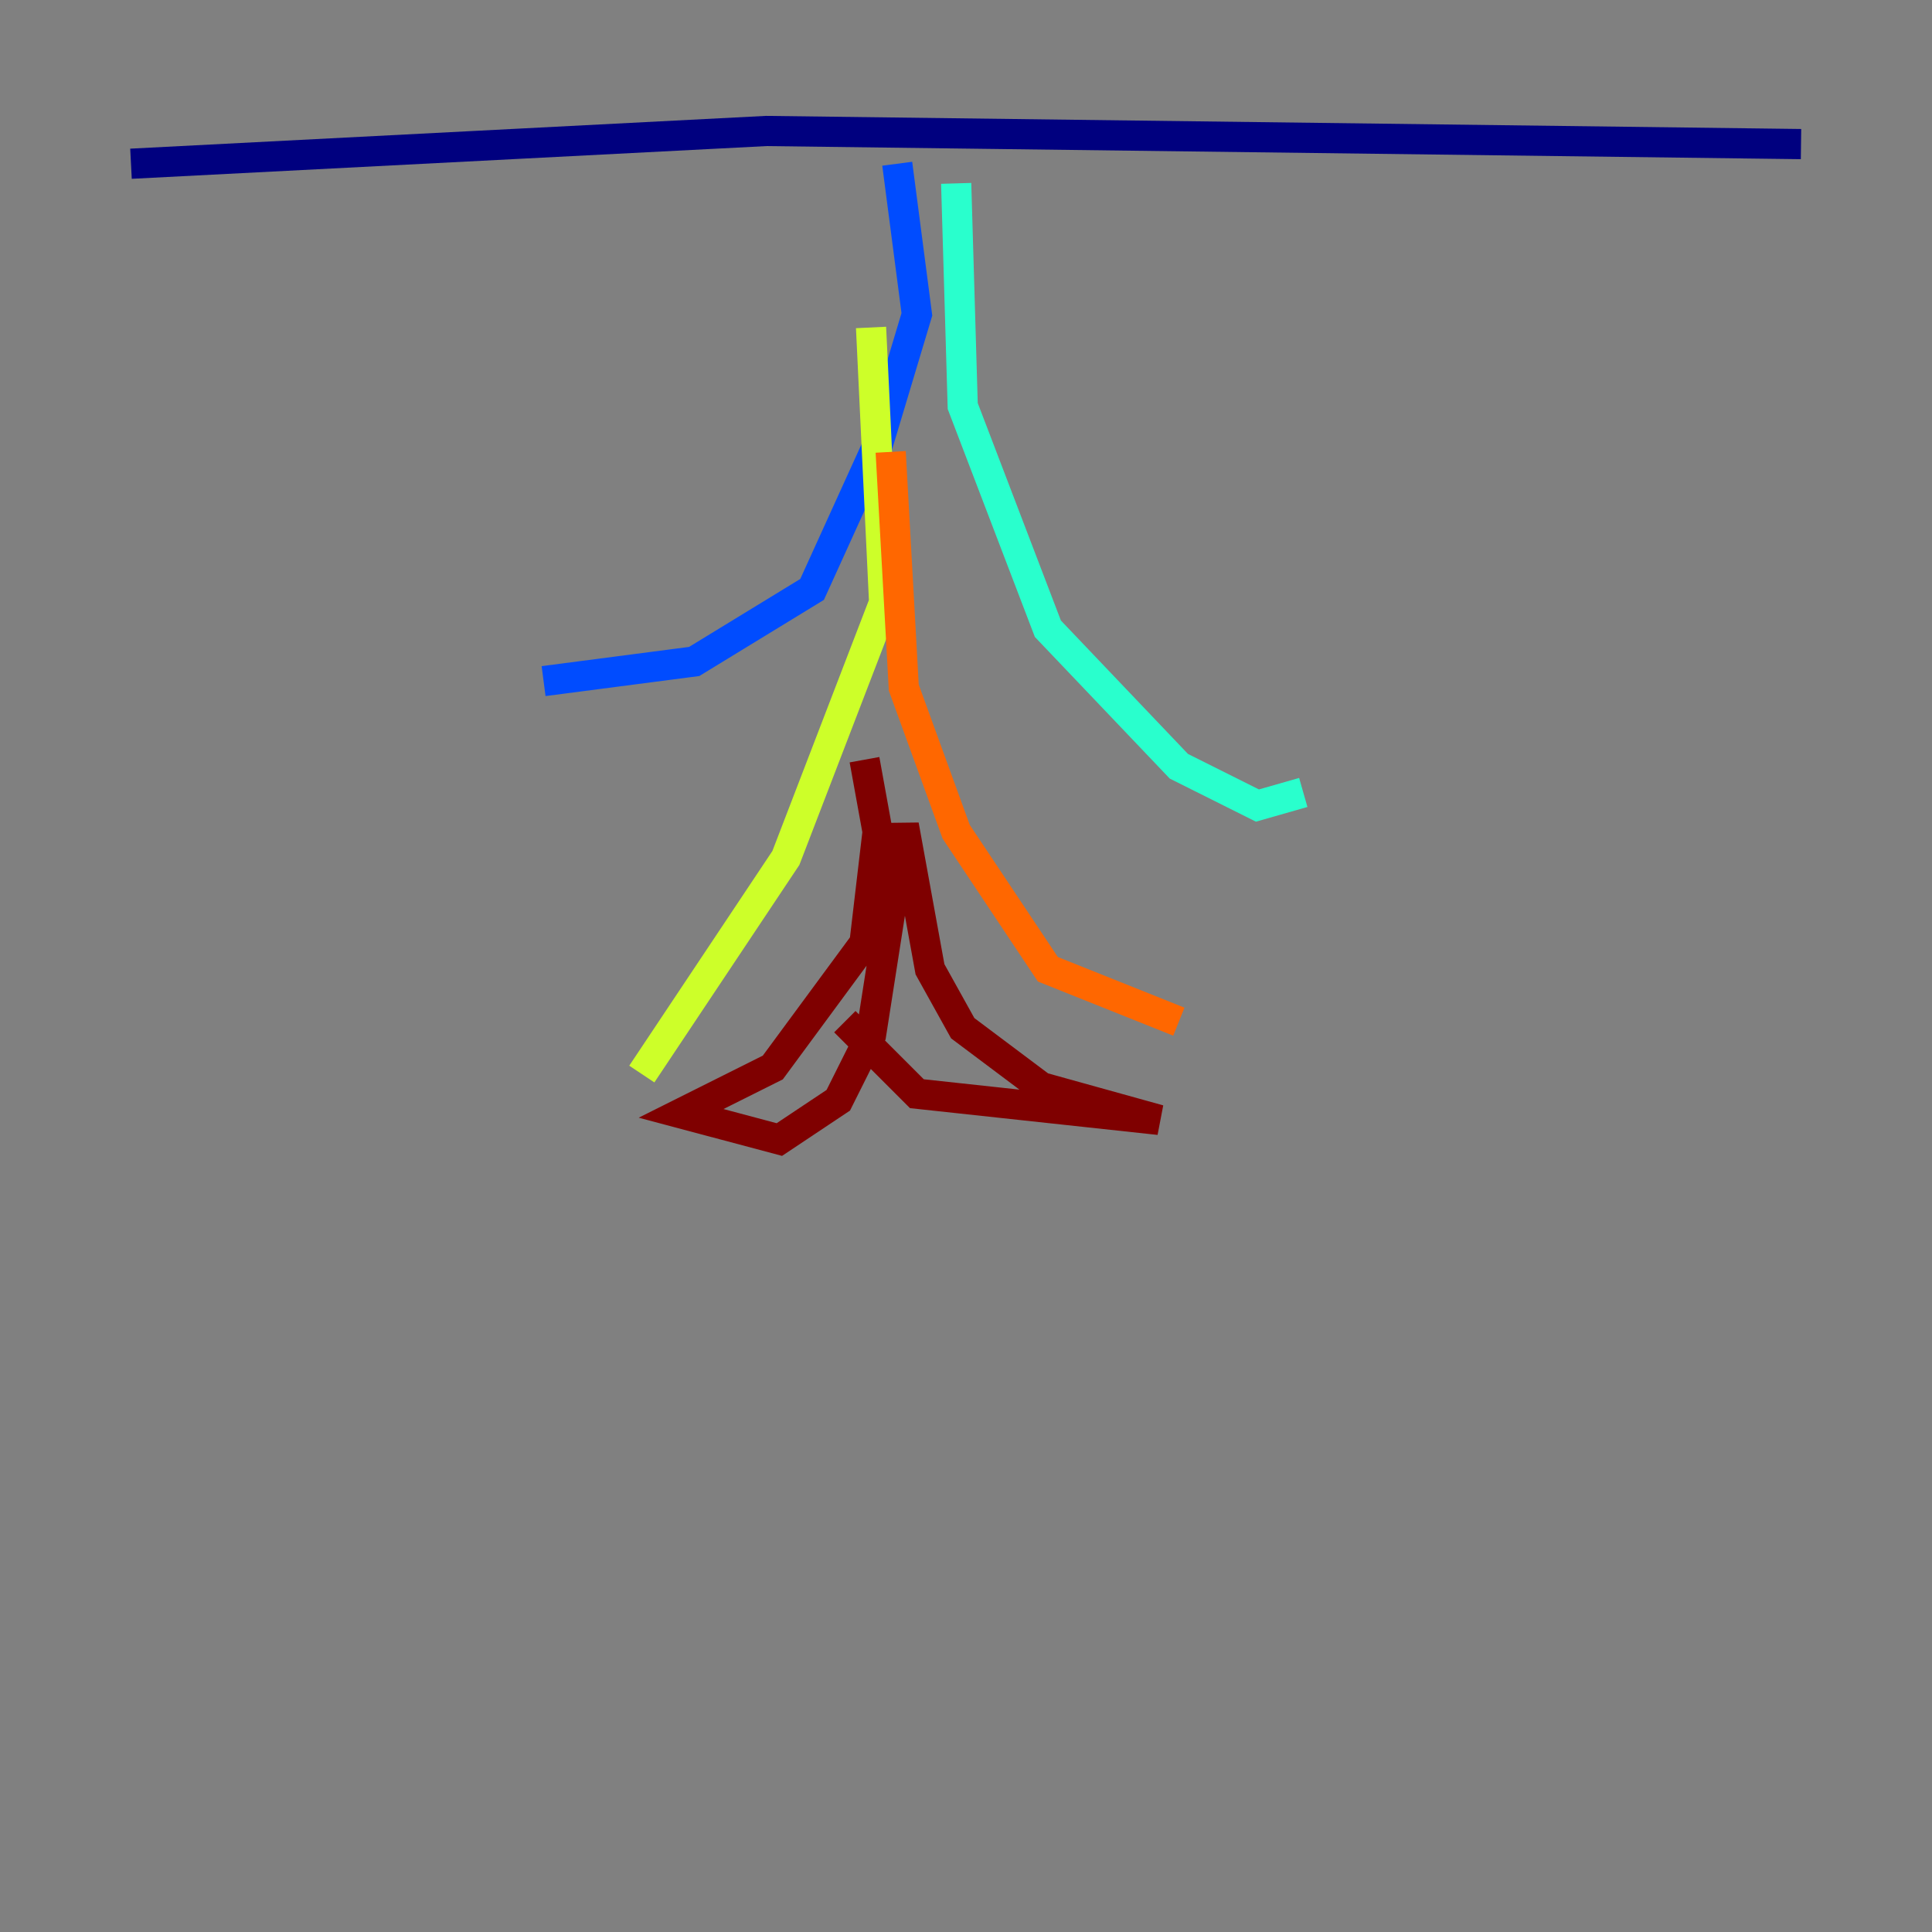 <?xml version="1.0" encoding="utf-8" ?>
<svg baseProfile="tiny" height="128" version="1.2" viewBox="0,0,128,128" width="128" xmlns="http://www.w3.org/2000/svg" xmlns:ev="http://www.w3.org/2001/xml-events" xmlns:xlink="http://www.w3.org/1999/xlink"><rect x="0" y="0" width="128" height="128" fill="#808080" stroke="none"/><defs /><polyline fill="none" points="8.678,10.848 50.766,8.678 119.322,9.546" stroke="#00007f" stroke-width="2" /><polyline fill="none" points="59.444,10.848 60.746,20.827 58.142,29.505 53.803,39.051 45.993,43.824 36.014,45.125" stroke="#004cff" stroke-width="2" /><polyline fill="none" points="63.349,12.149 63.783,26.902 69.424,41.654 78.102,50.766 83.308,53.37 86.346,52.502" stroke="#29ffcd" stroke-width="2" /><polyline fill="none" points="57.709,21.695 58.576,39.919 52.068,56.841 42.522,71.159" stroke="#cdff29" stroke-width="2" /><polyline fill="none" points="59.01,29.939 59.878,45.559 63.349,55.105 69.424,64.217 78.102,67.688" stroke="#ff6700" stroke-width="2" /><polyline fill="none" points="57.275,50.332 58.142,55.105 57.275,62.481 51.2,70.725 45.125,73.763 51.634,75.498 55.539,72.895 57.709,68.556 59.878,54.671 61.614,64.217 63.783,68.122 68.99,72.027 76.8,74.197 60.746,72.461 55.973,67.688" stroke="#7f0000" stroke-width="2" /></svg>